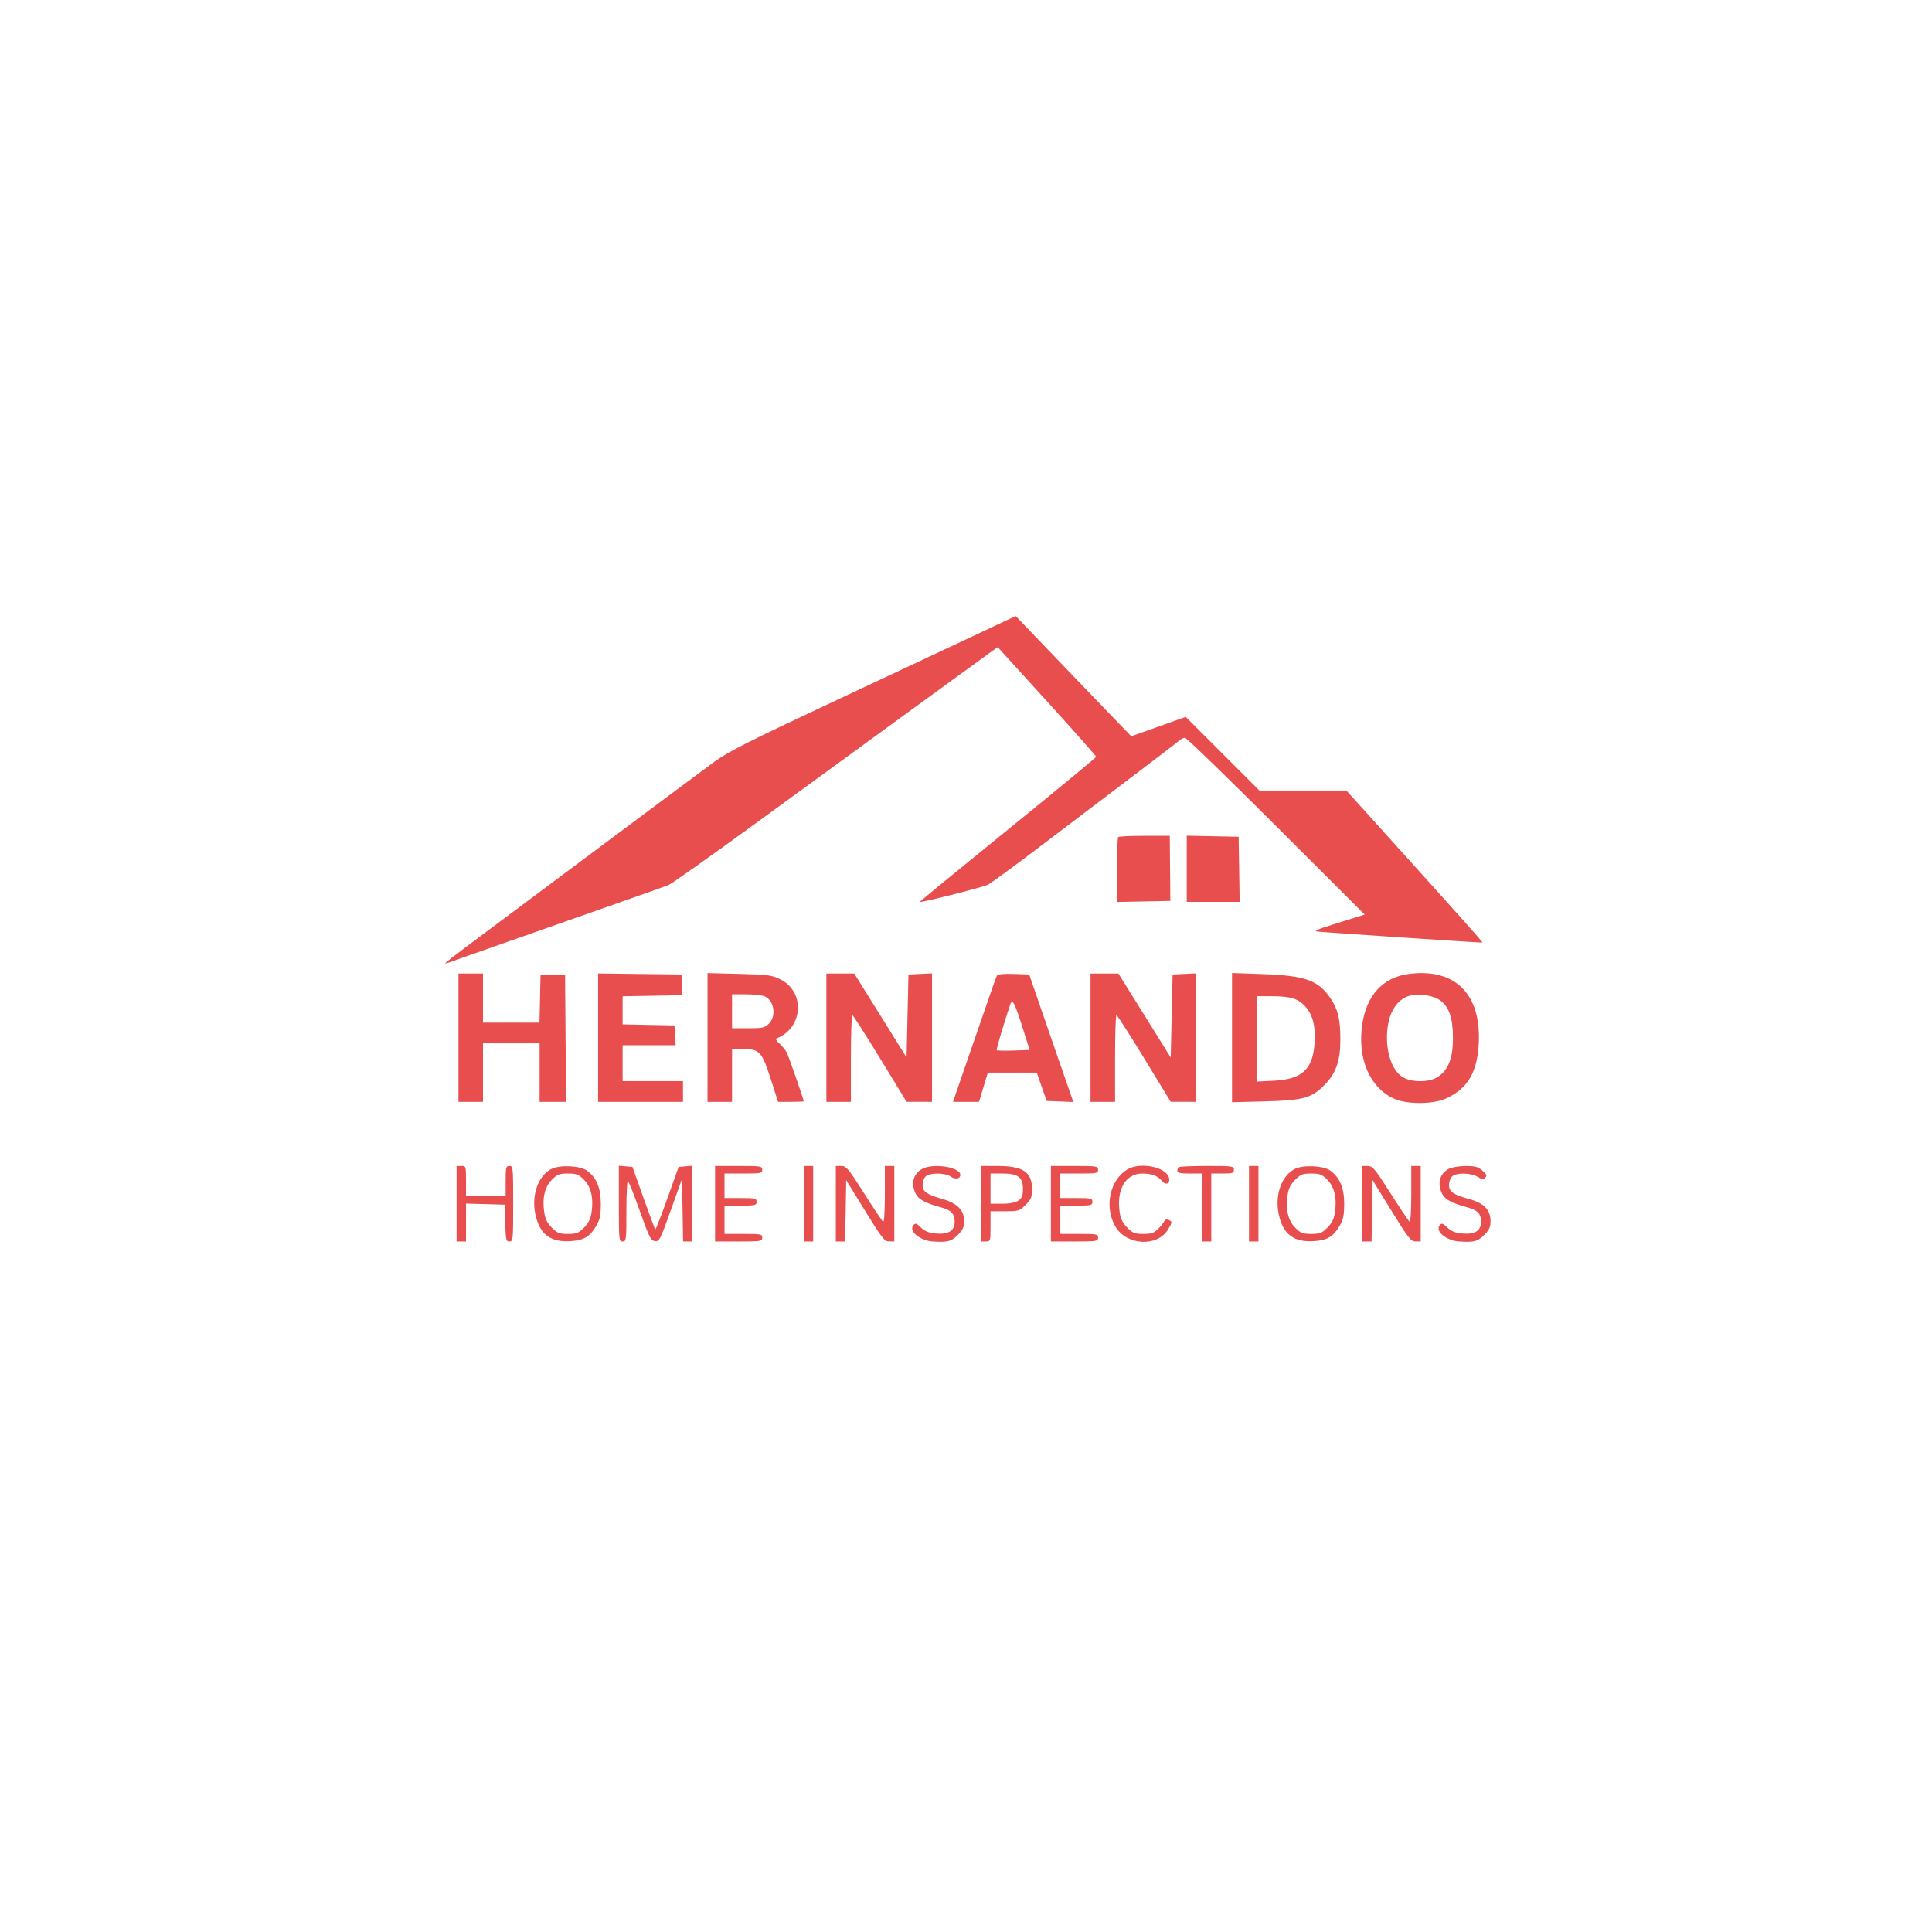 <svg xmlns="http://www.w3.org/2000/svg" width="500" height="500" viewBox="0 0 1024 1024" version="1.1">
	<path d="M 517.918 336.118 C 506.688 341.408, 472.750 357.331, 442.500 371.503 C 396.831 392.899, 386 398.366, 378.660 403.728 C 373.797 407.279, 344.772 428.891, 314.160 451.755 C 283.547 474.619, 253.438 497.104, 247.250 501.721 C 241.063 506.338, 236 510.304, 236 510.533 C 236 510.763, 237.238 510.471, 238.750 509.884 C 240.262 509.298, 255 504.088, 271.500 498.306 C 288 492.525, 305.100 486.521, 309.500 484.963 C 313.900 483.406, 325.150 479.447, 334.500 476.165 C 343.850 472.884, 352.782 469.698, 354.350 469.086 C 355.917 468.474, 376.842 453.655, 400.850 436.154 C 424.857 418.654, 462.050 391.537, 483.500 375.895 C 504.950 360.253, 523.922 346.451, 525.660 345.224 L 528.819 342.992 554.910 371.706 C 569.259 387.499, 581 400.725, 581 401.099 C 581 401.472, 560.075 418.745, 534.500 439.484 C 508.926 460.222, 487.771 477.562, 487.489 478.017 C 487.016 478.783, 518.398 470.940, 523.368 469.050 C 524.583 468.588, 538.160 458.638, 553.539 446.939 C 568.917 435.240, 590.725 418.697, 602 410.178 C 613.275 401.659, 623.429 393.859, 624.564 392.844 C 625.700 391.830, 627.275 391.014, 628.064 391.031 C 628.854 391.048, 650.609 412.139, 676.409 437.901 L 723.318 484.740 719.909 485.807 C 718.034 486.394, 711.775 488.354, 706 490.162 C 697.911 492.695, 696.189 493.521, 698.500 493.762 C 704.205 494.357, 785.501 499.777, 785.728 499.578 C 785.981 499.355, 775.286 487.352, 738.561 446.644 L 713.623 419 690.570 419 L 667.518 419 647.982 399.482 L 628.446 379.964 614.019 385.098 L 599.592 390.231 590.046 380.359 C 584.796 374.929, 571.013 360.590, 559.418 348.493 L 538.335 326.500 517.918 336.118 M 592.667 443.667 C 592.300 444.033, 592 451.921, 592 461.194 L 592 478.055 606.147 477.777 L 620.295 477.500 620.228 469 C 620.191 464.325, 620.124 456.563, 620.080 451.750 L 620 443 606.667 443 C 599.333 443, 593.033 443.300, 592.667 443.667 M 629 460.472 L 629 478 643.024 478 L 657.047 478 656.774 460.750 L 656.500 443.500 642.750 443.222 L 629 442.944 629 460.472 M 746.776 516.190 C 732.953 517.956, 724.149 527.597, 721.955 543.368 C 719.455 561.341, 726.048 576.495, 738.911 582.340 C 745.707 585.428, 759.634 585.358, 766.500 582.201 C 777.909 576.954, 783.014 568.305, 783.776 552.935 C 785.071 526.792, 771.247 513.063, 746.776 516.190 M 243 550 L 243 584 249.500 584 L 256 584 256 568.500 L 256 553 271 553 L 286 553 286 568.500 L 286 584 293.013 584 L 300.027 584 299.763 550.250 L 299.500 516.500 293 516.500 L 286.500 516.500 286.220 529.250 L 285.940 542 270.970 542 L 256 542 256 529 L 256 516 249.500 516 L 243 516 243 550 M 317 549.981 L 317 584 339.500 584 L 362 584 362 578.500 L 362 573 346 573 L 330 573 330 563.500 L 330 554 344.052 554 L 358.105 554 357.802 548.750 L 357.500 543.500 343.750 543.222 L 330 542.944 330 535.497 L 330 528.051 345.750 527.775 L 361.500 527.500 361.500 522 L 361.500 516.500 339.250 516.231 L 317 515.962 317 549.981 M 375 549.872 L 375 584 381.500 584 L 388 584 388 570 L 388 556 393.865 556 C 402.549 556, 403.886 557.454, 408.522 571.940 L 412.382 584 419.191 584 C 422.936 584, 426 583.866, 426 583.703 C 426 582.792, 418.052 559.943, 417.030 557.916 C 416.360 556.587, 414.616 554.445, 413.156 553.156 C 411.471 551.669, 410.939 550.639, 411.702 550.339 C 425.741 544.810, 426.888 525.656, 413.576 519.060 C 409.088 516.836, 407.158 516.581, 391.826 516.182 L 375 515.744 375 549.872 M 438 550 L 438 584 444.500 584 L 451 584 451 561 C 451 548.350, 451.337 538.019, 451.750 538.043 C 452.163 538.067, 458.800 548.411, 466.500 561.031 L 480.500 583.975 487.250 583.987 L 494 584 494 549.952 L 494 515.905 487.750 516.202 L 481.500 516.500 481 538.482 L 480.500 560.463 466.642 538.232 L 452.784 516 445.392 516 L 438 516 438 550 M 528.523 516.963 C 527.831 518.082, 527.742 518.336, 514.149 557.750 L 505.095 584 511.995 584 L 518.895 584 521.235 576.250 L 523.574 568.500 536.537 568.500 L 549.500 568.500 552.114 576 L 554.727 583.500 561.808 583.793 L 568.889 584.085 561.842 563.793 C 557.966 552.632, 552.703 537.425, 550.147 530 L 545.500 516.500 537.333 516.211 C 532.436 516.038, 528.909 516.339, 528.523 516.963 M 578 550 L 578 584 584.500 584 L 591 584 591 561 C 591 548.350, 591.337 538.019, 591.750 538.043 C 592.163 538.067, 598.800 548.411, 606.500 561.031 L 620.500 583.975 627.250 583.987 L 634 584 634 549.952 L 634 515.905 627.750 516.202 L 621.500 516.500 621 538.482 L 620.500 560.463 606.642 538.232 L 592.784 516 585.392 516 L 578 516 578 550 M 653 549.951 L 653 584.198 670.250 583.757 C 690.754 583.232, 695.067 582.053, 701.965 575.083 C 708.198 568.785, 710.480 562.152, 710.426 550.500 C 710.378 540.117, 709.126 534.978, 705.234 529.182 C 698.774 519.564, 691.879 517.092, 669.250 516.284 L 653 515.704 653 549.951 M 388 536 L 388 545 396.545 545 C 404.285 545, 405.322 544.769, 407.545 542.545 C 411.594 538.497, 410.358 530.395, 405.343 528.110 C 404.002 527.500, 399.552 527, 395.453 527 L 388 527 388 536 M 745.450 528.344 C 740.706 530.508, 737.280 535.334, 735.954 541.719 C 733.357 554.232, 736.980 567.526, 743.984 571.182 C 749.067 573.834, 757.759 573.626, 762.102 570.749 C 767.711 567.032, 770.112 560.827, 770.095 550.092 C 770.078 539.401, 768.045 533.592, 763.083 530.059 C 759.102 527.224, 749.874 526.327, 745.450 528.344 M 666 550.622 L 666 573.245 674.768 572.825 C 690.154 572.090, 695.865 566.849, 696.768 552.635 C 697.328 543.833, 695.843 538.029, 691.876 533.511 C 688.178 529.300, 683.940 528.013, 673.750 528.006 L 666 528 666 550.622 M 535.507 532.250 C 532.260 541.693, 527.946 556.279, 528.296 556.629 C 528.545 556.878, 532.570 556.951, 537.240 556.791 L 545.732 556.500 541.695 543.750 C 537.907 531.790, 536.540 529.248, 535.507 532.250 M 242 638 L 242 658 244.500 658 L 247 658 247 647.965 L 247 637.930 257.250 638.215 L 267.500 638.500 267.786 648.250 C 268.048 657.176, 268.238 658, 270.036 658 C 271.922 658, 272 657.210, 272 638 C 272 618.667, 271.933 618, 270 618 C 268.167 618, 268 618.667, 268 626 L 268 634 257.500 634 L 247 634 247 626 C 247 618.133, 246.958 618, 244.500 618 L 242 618 242 638 M 292.218 619.609 C 285.221 623.173, 281.614 633.360, 283.747 643.530 C 285.975 654.153, 291.661 658.509, 302.404 657.825 C 309.551 657.370, 312.762 655.426, 316.155 649.500 C 317.983 646.307, 318.446 643.986, 318.446 638 C 318.446 629.664, 316.184 624.217, 311.188 620.519 C 307.515 617.801, 296.778 617.286, 292.218 619.609 M 328 637.940 C 328 657.333, 328.066 658, 330 658 C 331.917 658, 332 657.333, 332 642 C 332 633.200, 332.337 626.003, 332.750 626.006 C 333.163 626.010, 336.013 633.098, 339.085 641.756 C 344.111 655.924, 344.916 657.530, 347.128 657.796 C 349.455 658.077, 349.903 657.204, 355.543 641.414 L 361.500 624.735 361.774 641.367 L 362.048 658 364.524 658 L 367 658 367 637.940 L 367 617.879 363.340 618.190 L 359.679 618.500 353.693 635.270 C 350.400 644.493, 347.520 651.853, 347.293 651.626 C 347.066 651.399, 344.254 643.853, 341.046 634.856 L 335.212 618.500 331.606 618.190 L 328 617.879 328 637.940 M 379 638 L 379 658 391.500 658 C 403.333 658, 404 657.893, 404 656 C 404 654.133, 403.333 654, 394 654 L 384 654 384 646.500 L 384 639 392.500 639 C 400.333 639, 401 638.843, 401 637 C 401 635.157, 400.333 635, 392.500 635 L 384 635 384 628.500 L 384 622 394 622 C 403.333 622, 404 621.867, 404 620 C 404 618.107, 403.333 618, 391.500 618 L 379 618 379 638 M 426 638 L 426 658 428.500 658 L 431 658 431 638 L 431 618 428.500 618 L 426 618 426 638 M 443 638 L 443 658 445.475 658 L 447.950 658 448.225 641.750 L 448.500 625.500 458.500 641.734 C 467.487 656.322, 468.779 657.969, 471.250 657.984 L 474 658 474 638 L 474 618 471.500 618 L 469 618 469 633.059 C 469 641.761, 468.619 647.883, 468.097 647.560 C 467.601 647.253, 463.057 640.477, 458.001 632.501 C 449.614 619.274, 448.552 618, 445.903 618 L 443 618 443 638 M 488.775 619.559 C 483.947 622.179, 482.637 627.464, 485.462 632.926 C 486.936 635.777, 490.706 637.767, 498.722 639.925 C 504.133 641.382, 506 643.338, 506 647.548 C 506 652.338, 502.643 654.412, 495.937 653.768 C 492.268 653.415, 490.149 652.559, 488.108 650.603 C 485.693 648.290, 485.142 648.124, 484.085 649.397 C 481.485 652.531, 487.572 657.570, 494.500 658.018 C 502.234 658.518, 504.193 658.007, 507.600 654.600 C 510.381 651.819, 511 650.440, 511 647.023 C 511 641.403, 507.289 637.707, 499.398 635.468 C 491.216 633.146, 489 631.565, 489 628.048 C 489 626.450, 489.707 624.436, 490.571 623.571 C 492.655 621.488, 500.839 621.499, 503.824 623.589 C 506.278 625.308, 509 624.865, 509 622.747 C 509 618.597, 494.701 616.343, 488.775 619.559 M 520 638 L 520 658 522.500 658 C 524.958 658, 525 657.867, 525 650 L 525 642 532.600 642 C 539.910 642, 540.330 641.870, 543.600 638.600 C 546.537 635.663, 547 634.536, 547 630.323 C 547 621.156, 542.270 618, 528.532 618 L 520 618 520 638 M 557 638 L 557 658 569.500 658 C 581.333 658, 582 657.893, 582 656 C 582 654.133, 581.333 654, 572 654 L 562 654 562 646.500 L 562 639 570.500 639 C 578.333 639, 579 638.843, 579 637 C 579 635.157, 578.333 635, 570.500 635 L 562 635 562 628.500 L 562 622 572 622 C 581.333 622, 582 621.867, 582 620 C 582 618.107, 581.333 618, 569.500 618 L 557 618 557 638 M 597.411 619.891 C 588.219 625.497, 585.237 639.532, 591.044 649.864 C 596.784 660.078, 613.273 661.160, 619.040 651.701 C 621.431 647.781, 621.448 647.386, 619.269 646.550 C 618.235 646.153, 617.364 646.408, 617.106 647.183 C 616.868 647.897, 615.431 649.723, 613.913 651.240 C 611.611 653.542, 610.296 654, 605.977 654 C 601.450 654, 600.384 653.584, 597.490 650.690 C 595.085 648.285, 593.987 646.096, 593.476 642.690 C 591.645 630.479, 596.559 622, 605.466 622 C 610.552 622, 613.675 623.213, 616 626.091 C 617.991 628.555, 620.487 627.111, 619.518 624.056 C 617.706 618.346, 604.137 615.790, 597.411 619.891 M 624.667 618.667 C 624.300 619.033, 624 619.933, 624 620.667 C 624 621.641, 625.750 622, 630.500 622 L 637 622 637 640 L 637 658 639.500 658 L 642 658 642 640 L 642 622 648 622 C 653.333 622, 654 621.778, 654 620 C 654 618.093, 653.333 618, 639.667 618 C 631.783 618, 625.033 618.300, 624.667 618.667 M 662 638 L 662 658 664.500 658 L 667 658 667 638 L 667 618 664.500 618 L 662 618 662 638 M 686.218 619.609 C 679.221 623.173, 675.614 633.360, 677.747 643.530 C 679.975 654.153, 685.661 658.509, 696.404 657.825 C 703.551 657.370, 706.762 655.426, 710.155 649.500 C 711.983 646.307, 712.446 643.986, 712.446 638 C 712.446 629.664, 710.184 624.217, 705.188 620.519 C 701.515 617.801, 690.778 617.286, 686.218 619.609 M 722 638 L 722 658 724.475 658 L 726.950 658 727.225 641.750 L 727.500 625.500 737.500 641.734 C 746.487 656.322, 747.779 657.969, 750.250 657.984 L 753 658 753 638 L 753 618 750.500 618 L 748 618 748 633.059 C 748 641.341, 747.624 647.886, 747.165 647.602 C 746.706 647.319, 742.160 640.542, 737.062 632.543 C 728.621 619.300, 727.533 618, 724.896 618 L 722 618 722 638 M 767.775 619.559 C 762.947 622.179, 761.637 627.464, 764.462 632.926 C 765.936 635.777, 769.706 637.767, 777.722 639.925 C 783.133 641.382, 785 643.338, 785 647.548 C 785 652.338, 781.643 654.412, 774.937 653.768 C 771.268 653.415, 769.149 652.559, 767.108 650.603 C 764.693 648.290, 764.142 648.124, 763.085 649.397 C 760.485 652.531, 766.572 657.570, 773.500 658.018 C 781.234 658.518, 783.193 658.007, 786.600 654.600 C 789.340 651.860, 790 650.419, 790 647.177 C 790 641.233, 786.593 637.703, 778.779 635.549 C 770.274 633.206, 768 631.623, 768 628.048 C 768 626.450, 768.707 624.436, 769.571 623.571 C 771.685 621.458, 779.407 621.537, 783.086 623.710 C 785.435 625.097, 786.218 625.178, 787.240 624.140 C 788.256 623.108, 787.957 622.391, 785.694 620.430 C 783.358 618.407, 781.852 618.007, 776.694 618.040 C 773.198 618.063, 769.313 618.724, 767.775 619.559 M 292.490 625.310 C 288.697 629.103, 287.328 635.031, 288.476 642.690 C 288.987 646.096, 290.085 648.285, 292.490 650.690 C 295.388 653.588, 296.447 654, 301 654 C 305.553 654, 306.612 653.588, 309.510 650.690 C 311.915 648.285, 313.013 646.096, 313.524 642.690 C 314.672 635.031, 313.303 629.103, 309.510 625.310 C 306.612 622.412, 305.553 622, 301 622 C 296.447 622, 295.388 622.412, 292.490 625.310 M 525 630 L 525 638 531.389 638 C 538.303 638, 541.728 636.234, 542.055 632.500 C 542.766 624.391, 540.362 622, 531.500 622 L 525 622 525 630 M 686.490 625.310 C 684.085 627.715, 682.987 629.904, 682.476 633.310 C 681.328 640.969, 682.697 646.897, 686.490 650.690 C 689.388 653.588, 690.447 654, 695 654 C 699.553 654, 700.612 653.588, 703.510 650.690 C 705.915 648.285, 707.013 646.096, 707.524 642.690 C 708.672 635.031, 707.303 629.103, 703.510 625.310 C 700.612 622.412, 699.553 622, 695 622 C 690.447 622, 689.388 622.412, 686.490 625.310" stroke="none" fill="#e84e4e" fill-rule="evenodd"/>
</svg>